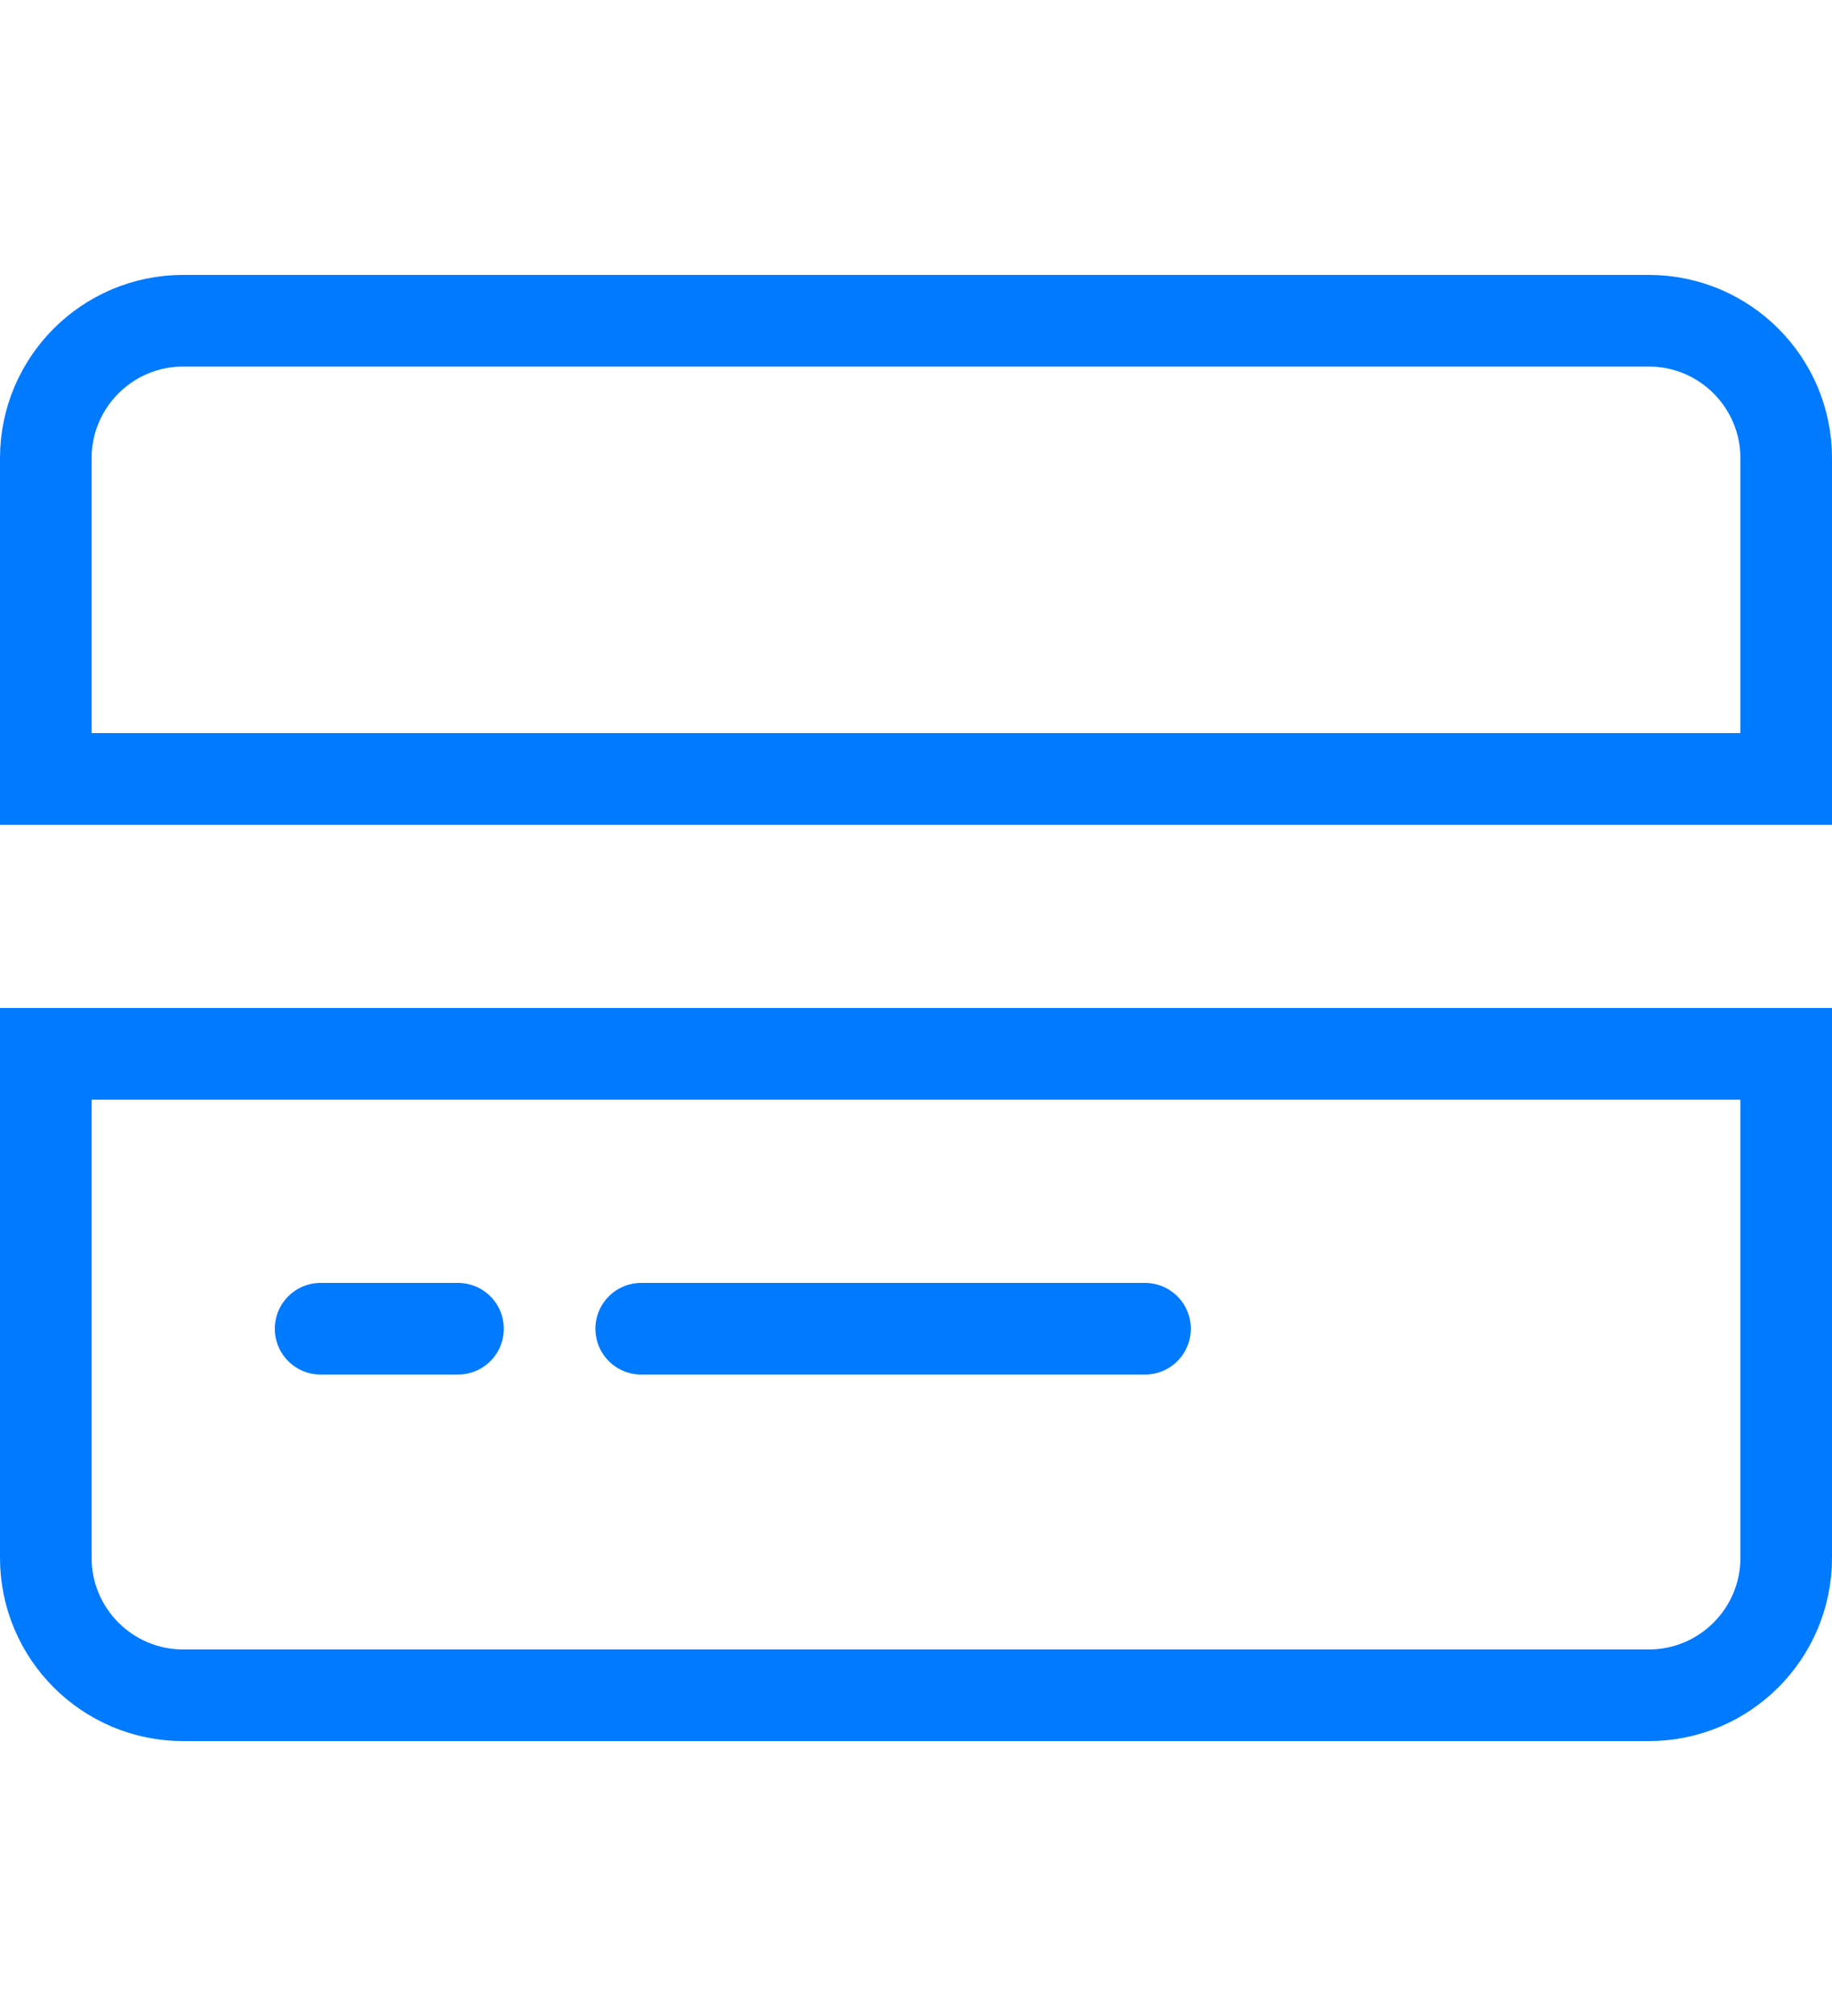 <?xml version="1.0" encoding="UTF-8"?>
<svg width="20px" height="22px" viewBox="0 0 20 22" version="1.1" xmlns="http://www.w3.org/2000/svg" xmlns:xlink="http://www.w3.org/1999/xlink">
    <!-- Generator: Sketch 49.1 (51147) - http://www.bohemiancoding.com/sketch -->
    <title>Group</title>
    <desc>Created with Sketch.</desc>
    <defs></defs>
    <g id="Page-1" stroke="none" stroke-width="1" fill="none" fill-rule="evenodd">
        <g id="我的-账户设置" transform="translate(-18, -227)" stroke="#007AFF">
            <g id="Group-7-Copy" transform="translate(0, 227)">
                <g id="Group-3" transform="translate(18, 0)">
                    <path d="M0.5,8.5 L19.5,8.5 L19.5,5 C19.5,4.172 18.828,3.5 18,3.5 L2,3.5 C1.172,3.5 0.5,4.172 0.5,5 L0.5,8.5 Z" id="Combined-Shape"></path>
                    <path d="M0.5,11.5 L0.5,17 C0.5,17.828 1.172,18.5 2,18.5 L18,18.5 C18.828,18.5 19.5,17.828 19.5,17 L19.5,11.5 L0.5,11.5 Z" id="Combined-Shape-Copy-3"></path>
                    <path d="M3.5,14.5 L5,14.5 M7,14.5 L12.5,14.5" id="Line" stroke-linecap="round"></path>
                </g>
            </g>
        </g>
    </g>
</svg>